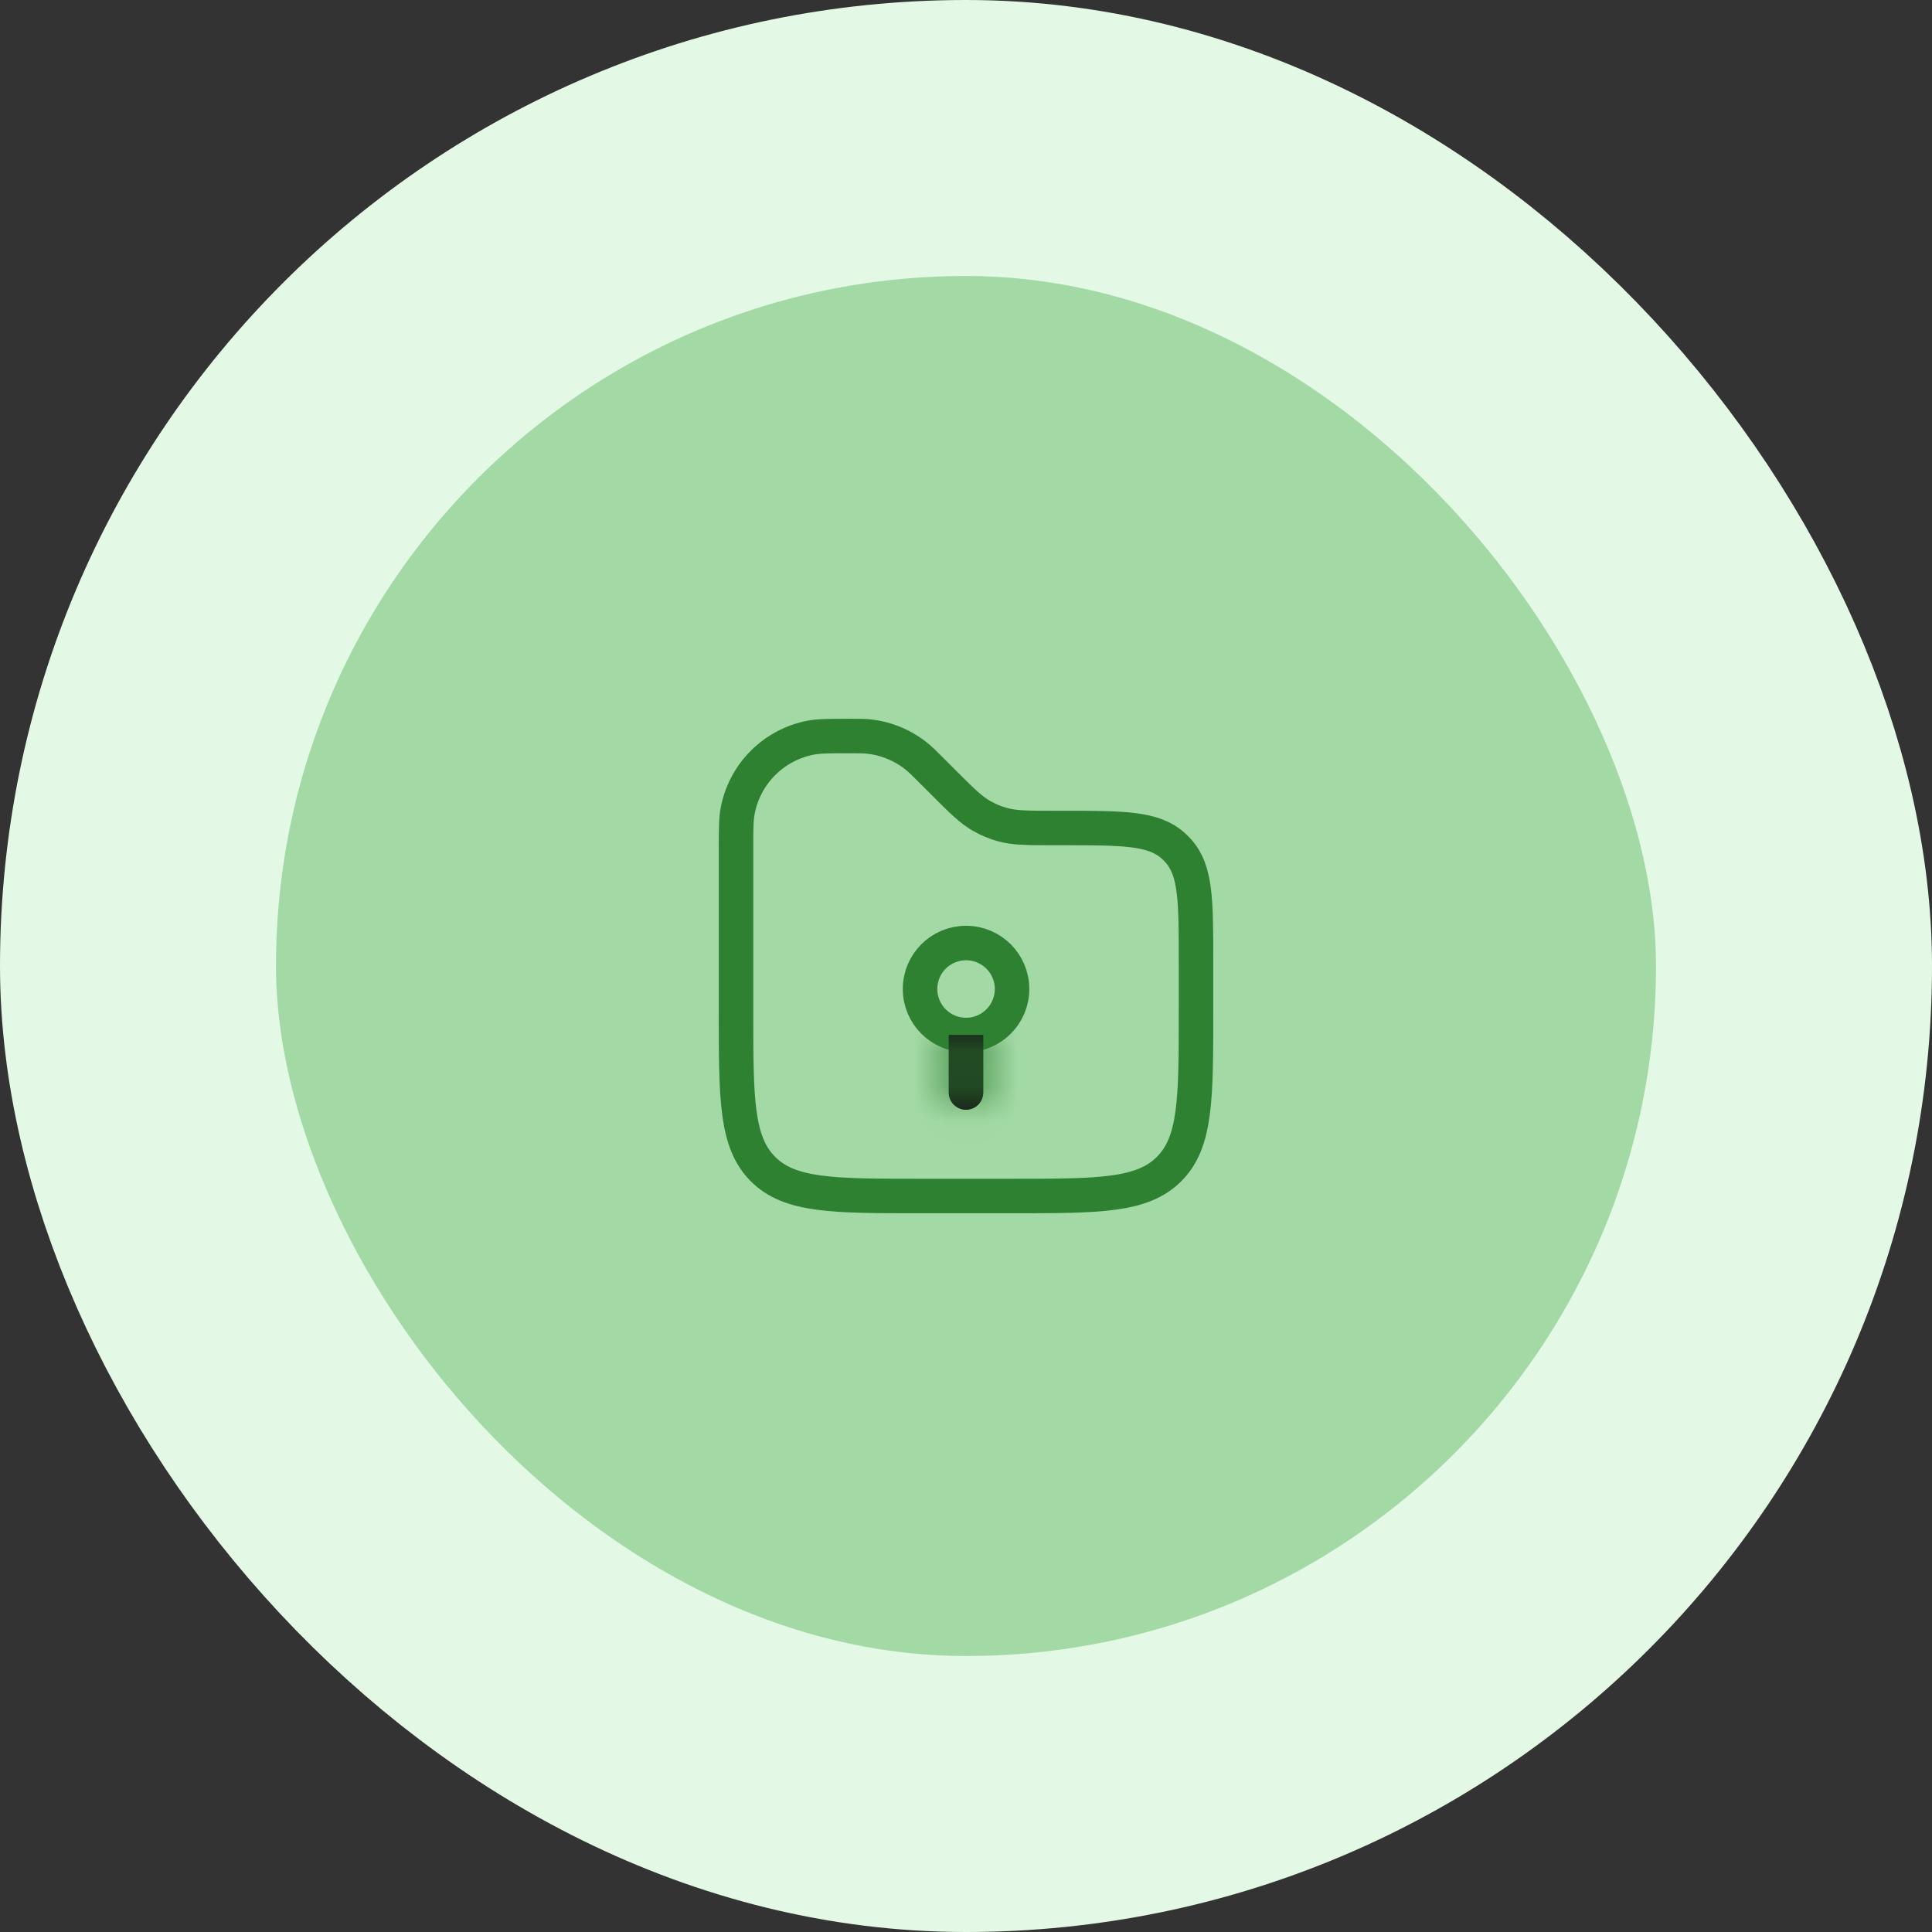 <svg width="56" height="56" viewBox="0 0 56 56" fill="none" xmlns="http://www.w3.org/2000/svg">
<rect x="0" y="0" width="56" height="56" fill="#333333" stroke="none"/>
<rect x="4" y="4" width="48" height="48" rx="24" fill="#A3D9A5"/>
<rect x="4" y="4" width="48" height="48" rx="24" stroke="#E3F9E5" stroke-width="8"/>
<g clip-path="url(#clip0_961_12829)">
<path d="M21.334 24.634C21.334 24.045 21.334 23.751 21.381 23.506C21.48 22.979 21.736 22.494 22.115 22.115C22.494 21.736 22.979 21.48 23.505 21.38C23.751 21.334 24.046 21.334 24.634 21.334C24.891 21.334 25.021 21.334 25.145 21.345C25.679 21.395 26.185 21.605 26.598 21.948C26.694 22.027 26.785 22.117 26.967 22.3L27.334 22.667C27.878 23.211 28.15 23.483 28.475 23.663C28.654 23.763 28.844 23.842 29.041 23.898C29.399 24 29.784 24 30.553 24H30.802C32.557 24 33.435 24 34.005 24.514C34.057 24.56 34.107 24.61 34.154 24.663C34.667 25.233 34.667 26.111 34.667 27.866V29.334C34.667 31.848 34.667 33.105 33.886 33.886C33.105 34.667 31.848 34.667 29.334 34.667H26.667C24.153 34.667 22.896 34.667 22.115 33.886C21.334 33.105 21.334 31.848 21.334 29.334V24.634Z" stroke="#2F8132"/>
<path d="M28.001 30C28.738 30 29.335 29.403 29.335 28.667C29.335 27.93 28.738 27.334 28.001 27.334C27.265 27.334 26.668 27.93 26.668 28.667C26.668 29.403 27.265 30 28.001 30Z" stroke="#2F8132"/>
<mask id="path-4-inside-1_961_12829" fill="white">
<path d="M27.5 31.667C27.5 31.799 27.553 31.927 27.646 32.02C27.74 32.114 27.867 32.167 28 32.167C28.133 32.167 28.26 32.114 28.354 32.02C28.447 31.927 28.5 31.799 28.5 31.667H27.5ZM27.5 30V31.667H28.5V30H27.5Z"/>
</mask>
<path d="M27.5 31.667C27.5 31.799 27.553 31.927 27.646 32.02C27.74 32.114 27.867 32.167 28 32.167C28.133 32.167 28.26 32.114 28.354 32.02C28.447 31.927 28.5 31.799 28.5 31.667H27.5ZM27.5 30V31.667H28.5V30H27.5Z" fill="#222222"/>
<path d="M27.5 31.667C27.5 31.799 27.553 31.927 27.646 32.02C27.74 32.114 27.867 32.167 28 32.167C28.133 32.167 28.26 32.114 28.354 32.02C28.447 31.927 28.5 31.799 28.5 31.667H27.5ZM27.5 30V31.667H28.5V30H27.5Z" fill="black" fill-opacity="0.2"/>
<path d="M27.5 31.667C27.5 31.799 27.553 31.927 27.646 32.02C27.74 32.114 27.867 32.167 28 32.167C28.133 32.167 28.26 32.114 28.354 32.02C28.447 31.927 28.5 31.799 28.5 31.667H27.5ZM27.5 30V31.667H28.5V30H27.5Z" fill="black" fill-opacity="0.2"/>
<path d="M28.5 31.167H27.5V32.167H28.5V31.167ZM27.5 30V29H26.5V30H27.5ZM28.5 30H29.5V29H28.5V30ZM26.5 31.667C26.5 32.065 26.658 32.446 26.939 32.727L28.354 31.313C28.447 31.407 28.5 31.534 28.5 31.667H26.5ZM26.939 32.727C27.221 33.009 27.602 33.167 28 33.167V31.167C28.133 31.167 28.26 31.219 28.354 31.313L26.939 32.727ZM28 33.167C28.398 33.167 28.779 33.009 29.061 32.727L27.646 31.313C27.74 31.219 27.867 31.167 28 31.167V33.167ZM29.061 32.727C29.342 32.446 29.5 32.065 29.5 31.667H27.5C27.5 31.534 27.553 31.407 27.646 31.313L29.061 32.727ZM26.5 30V31.667H28.5V30H26.5ZM29.5 31.667V30H27.5V31.667H29.5ZM28.5 29H27.5V31H28.5V29Z" fill="#2F8132" mask="url(#path-4-inside-1_961_12829)"/>
</g>
<defs>
<clipPath id="clip0_961_12829">
<rect width="16" height="16" fill="white" transform="translate(20 20)"/>
</clipPath>
</defs>
</svg>
